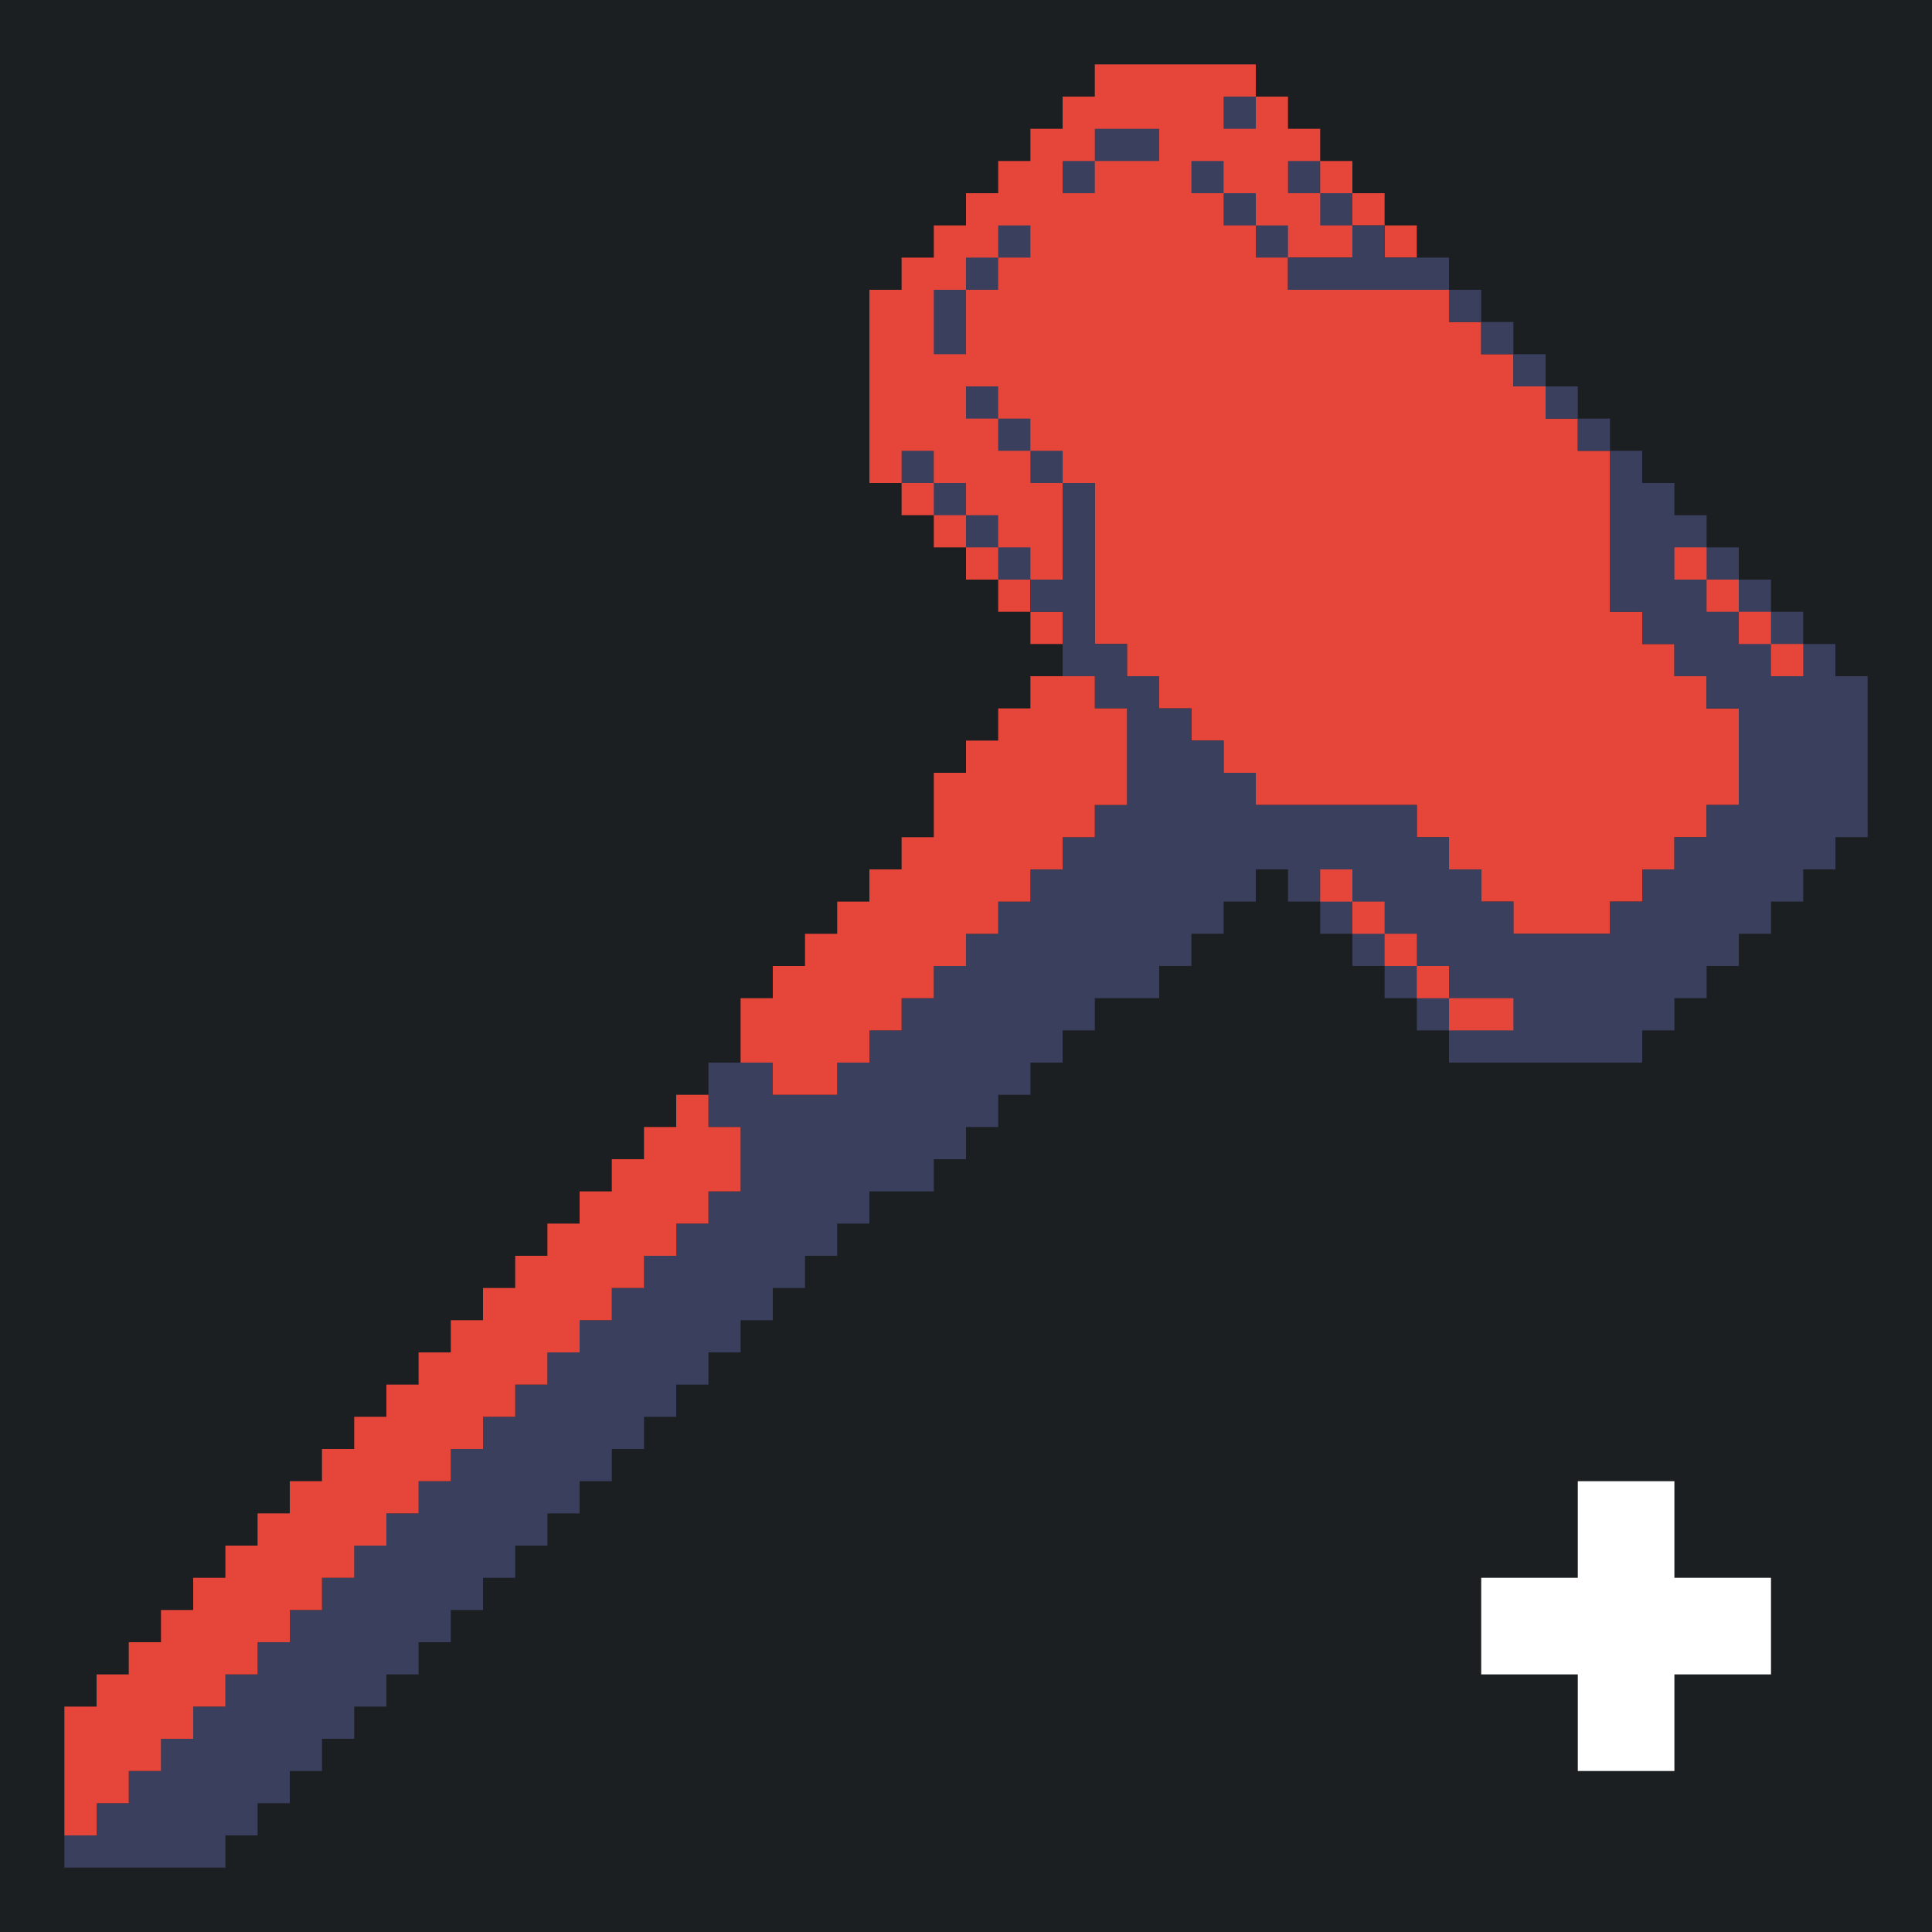 <svg xmlns="http://www.w3.org/2000/svg" width="240" height="240"><path style="fill:#1b1f21;stroke:none" d="M0 0v240h240V0H0z"/><path style="fill:#e64539;stroke:none" d="M136 8v4h-4v4h-4v4h-4v4h-4v4h-4v4h-4v4h-4v24h4v4h4v4h4v4h4v4h4v4h4v-4h-4v-4h4V60h4v20h4v4h4v4h4v4h4v4h4v4h20v4h4v4h4v4h4v4h12v-4h4v-4h4v-4h4v-4h4V88h-4v-4h-4v-4h-4v-4h-4V56h-4v-4h-4v-4h-4v-4h-4v-4h-4v-4h-20v-4h8v-4h4v4h4v-4h-4v-4h-4v-4h-4v-4h-4v-4h-4V8h-20z"/><path style="fill:#3a3f5e;stroke:none" d="M152 12v4h4v-4h-4m-16 4v4h-4v4h4v-4h8v-4h-8m12 4v4h4v4h4v4h4v-4h-4v-4h-4v-4h-4m12 0v4h4v4h4v-4h-4v-4h-4m-36 8v4h-4v4h-4v8h4v-8h4v-4h4v-4h-4m44 0v4h-8v4h20v-4h-8v-4h-4m12 8v4h4v-4h-4m4 4v4h4v-4h-4m4 4v4h4v-4h-4m-68 4v4h4v4h4v4h4v-4h-4v-4h-4v-4h-4m72 0v4h4v-4h-4m4 4v4h4v-4h-4m-84 4v4h4v4h4v4h4v4h4v-4h-4v-4h-4v-4h-4v-4h-4m88 0v20h4v4h4v4h4v4h4v12h-4v4h-4v4h-4v4h-4v4h-12v-4h-4v-4h-4v-4h-4v-4h-20v-4h-4v-4h-4v-4h-4v-4h-4v-4h-4V60h-4v12h-4v4h4v8h4v4h4v12h-4v4h-4v4h-4v4h-4v4h-4v4h-4v4h-4v4h-4v4h-4v4h-8v-4h-8v8h4v8h-4v4h-4v4h-4v4h-4v4h-4v4h-4v4h-4v4h-4v4h-4v4h-4v4h-4v4h-4v4h-4v4h-4v4h-4v4h-4v4h-4v4h-4v4h-4v4h-4v4H8v4h20v-4h4v-4h4v-4h4v-4h4v-4h4v-4h4v-4h4v-4h4v-4h4v-4h4v-4h4v-4h4v-4h4v-4h4v-4h4v-4h4v-4h4v-4h4v-4h4v-4h4v-4h8v-4h4v-4h4v-4h4v-4h4v-4h4v-4h8v-4h4v-4h4v-4h4v-4h4v4h4v4h4v4h4v4h4v4h4v4h24v-4h4v-4h4v-4h4v-4h4v-4h4v-4h4v-4h4V84h-4v-4h-4v-4h-4v-4h-4v-4h-4v-4h-4v-4h-4v-4h-4z"/><path style="fill:#e64539;stroke:none" d="M208 68v4h4v4h4v4h4v4h4v-4h-4v-4h-4v-4h-4v-4h-4m-80 16v4h-4v4h-4v4h-4v8h-4v4h-4v4h-4v4h-4v4h-4v4h-4v8h4v4h8v-4h4v-4h4v-4h4v-4h4v-4h4v-4h4v-4h4v-4h4v-4h4V88h-4v-4h-8m36 24v4h4v4h4v4h4v4h4v4h8v-4h-8v-4h-4v-4h-4v-4h-4v-4h-4m-80 28v4h-4v4h-4v4h-4v4h-4v4h-4v4h-4v4h-4v4h-4v4h-4v4h-4v4h-4v4h-4v4h-4v4h-4v4h-4v4h-4v4h-4v4h-4v4H8v16h4v-4h4v-4h4v-4h4v-4h4v-4h4v-4h4v-4h4v-4h4v-4h4v-4h4v-4h4v-4h4v-4h4v-4h4v-4h4v-4h4v-4h4v-4h4v-4h4v-4h4v-8h-4v-4h-4z"/><path style="fill:#fff;stroke:none" d="M196 184v12h-12v12h12v12h12v-12h12v-12h-12v-12h-12z"/></svg>